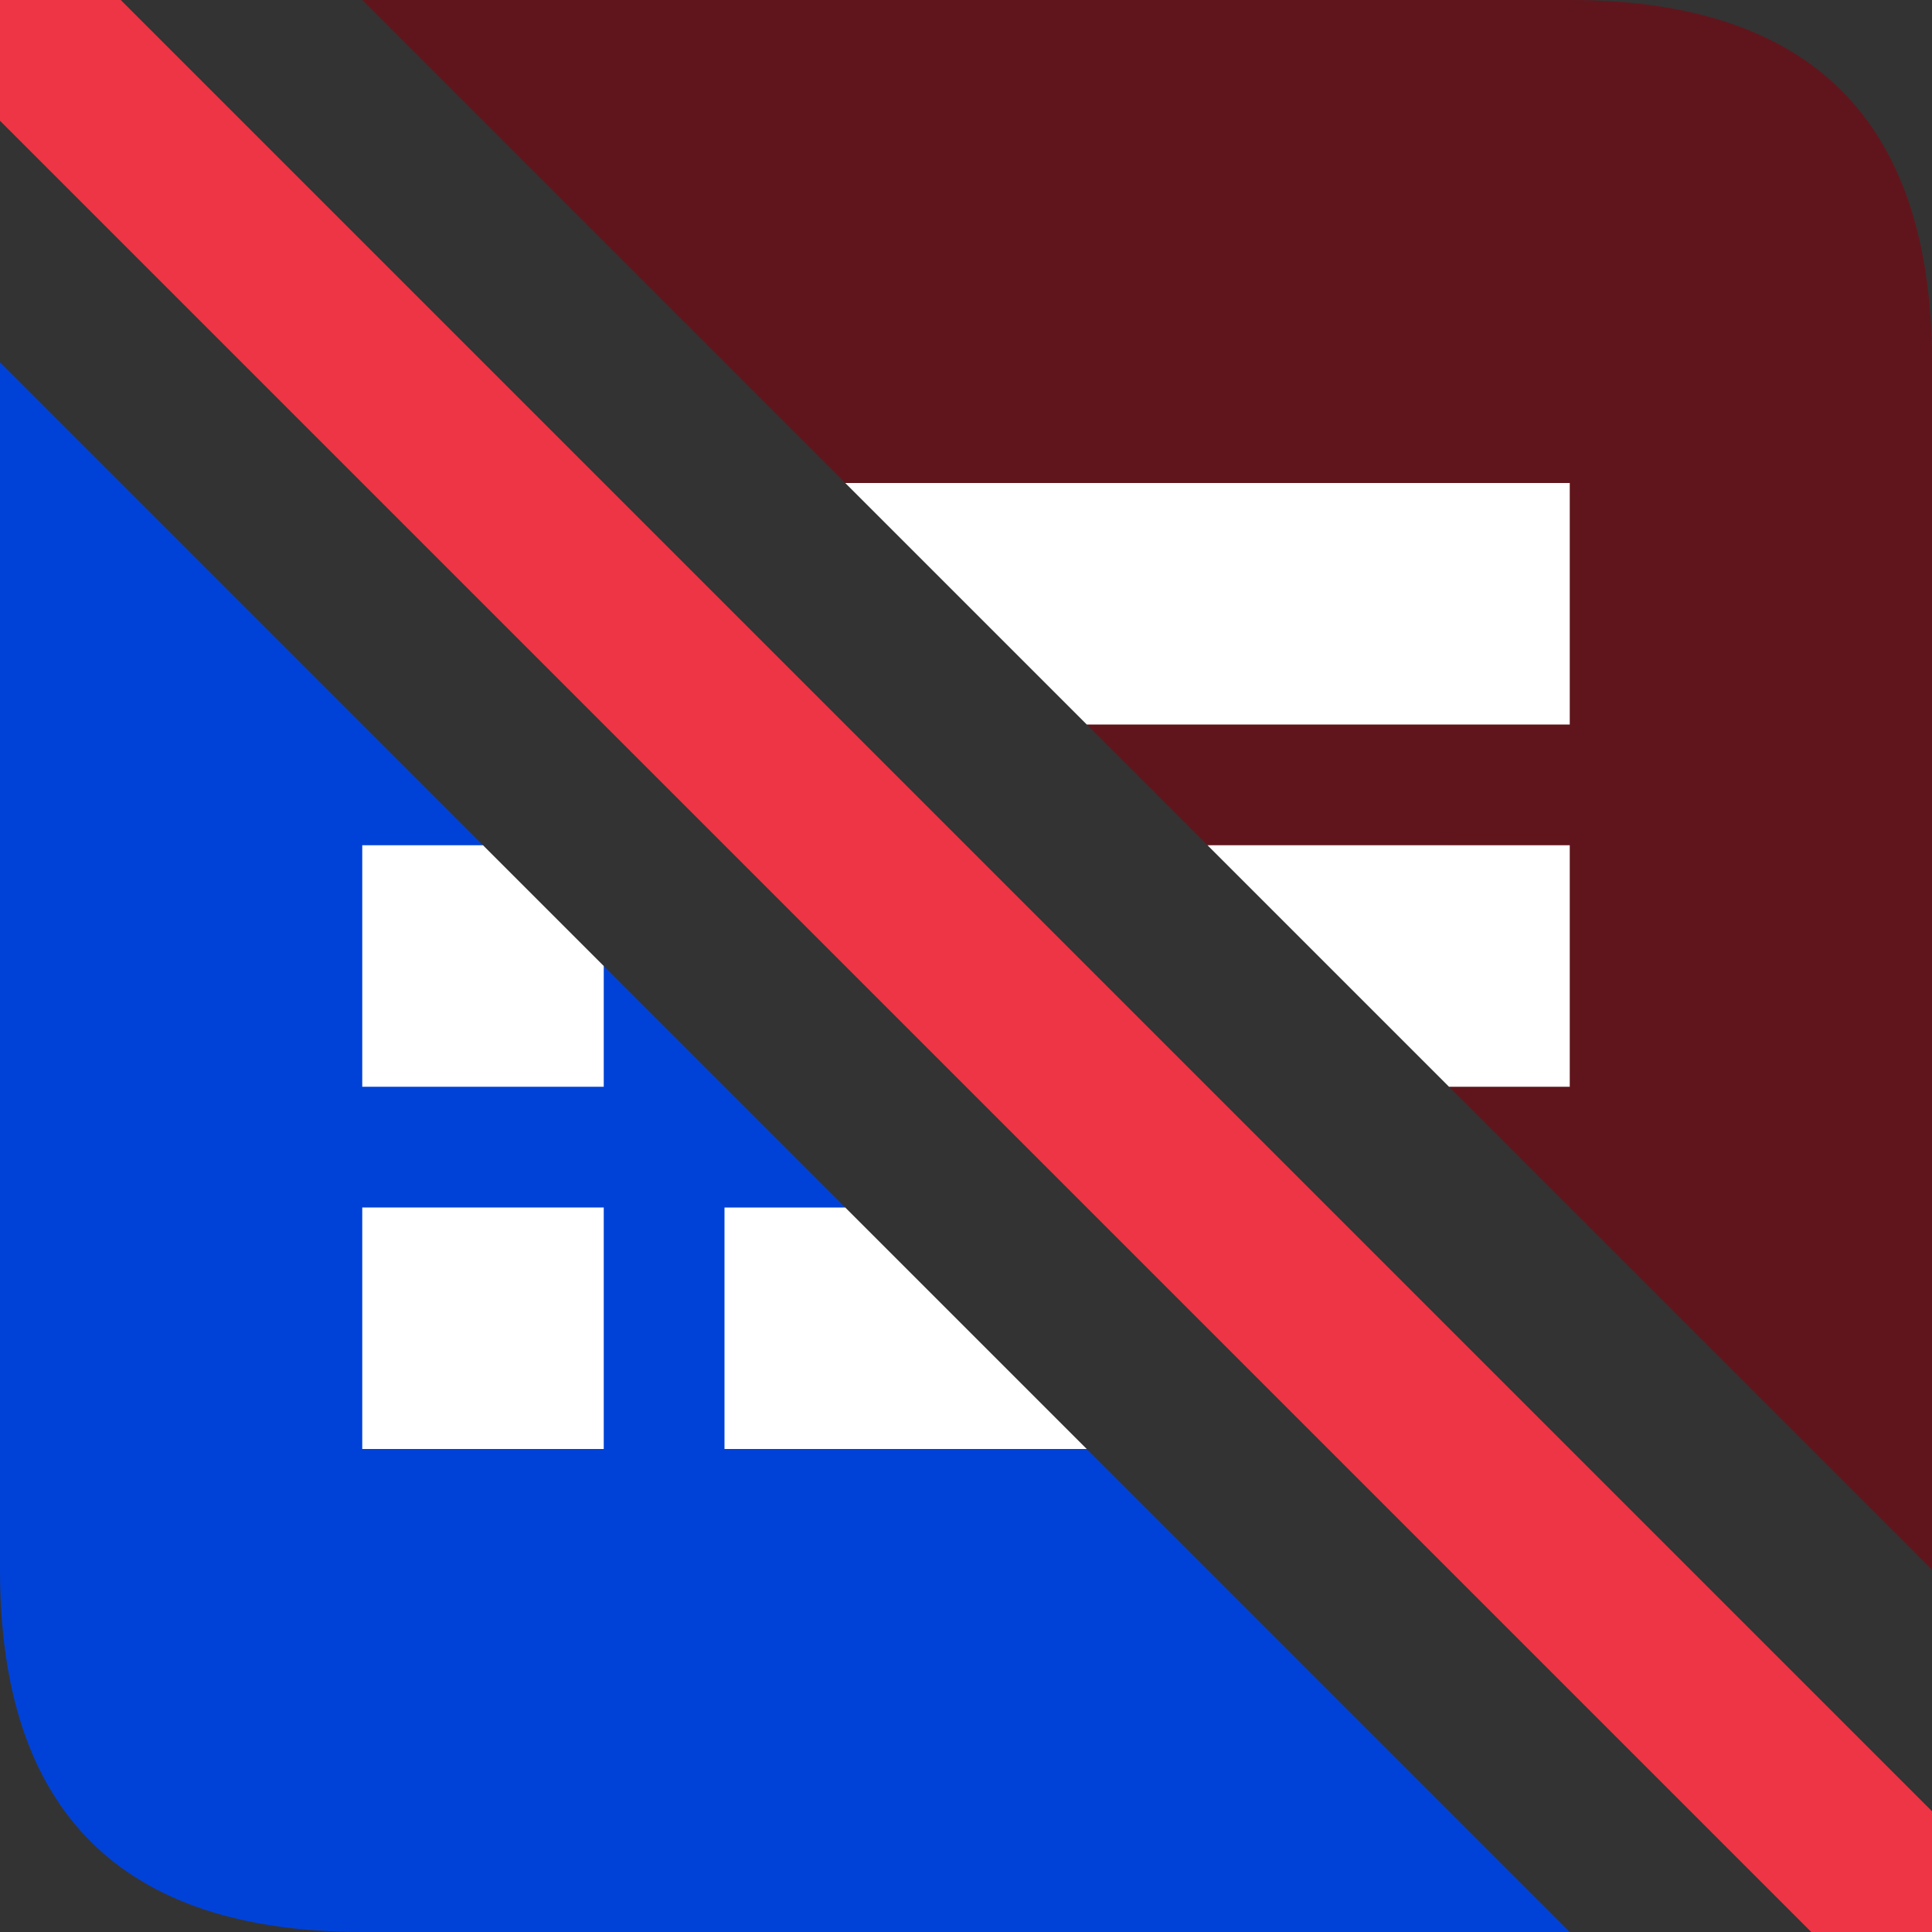<svg version="1.1"
     baseProfile="full"
     width="128" height="128"
     xmlns="http://www.w3.org/2000/svg">

	<rect width="100%" height="100%" fill="#333333" stroke="none"/>

	<!-- the red strip -->
	<path
		d="M0 0 h8 L128 120 v8 h-8 L0 8 Z" fill="#ee3545" stroke="none"
	/>

	<!-- left side blue blobbo -->
	<path
		d="M0 24 v80 q0 24, 24 24 h80 L72 96 h-16 v-16 L40 64 h-8 v-8 Z" fill="#0042d7" stroke="none"
	/>

	<!-- right side red? blobby -->
	<path
		d="M24 0 h80 q24 0, 24 24 v80 L96 72 v-16 h-16 l-8 -8 v-16 h-16 Z" fill="#60151c" stroke="none"
	/>

	<!-- unchopped white -->
	<rect
		y="80" x="24" width="16" height="16" fill="white" stroke="none"
	/>

	<!-- chopped square -->
	<path
		d="M24 56 h8 l8 8 v8 h-16 Z" fill="white" stroke="none"
	/>

	<path
		d="M48 80 h8 l16 16 h-24 Z" fill="white" stroke="none"
	/>

	<!-- opposing -->
	<path
		d="M80 56 h24 v16 h-8 Z" fill="white" stroke="none"
	/>

	<path 
		d="M56 32 h48 v16 h-32 Z" fill="white" stroke="none"
	/>
</svg>
